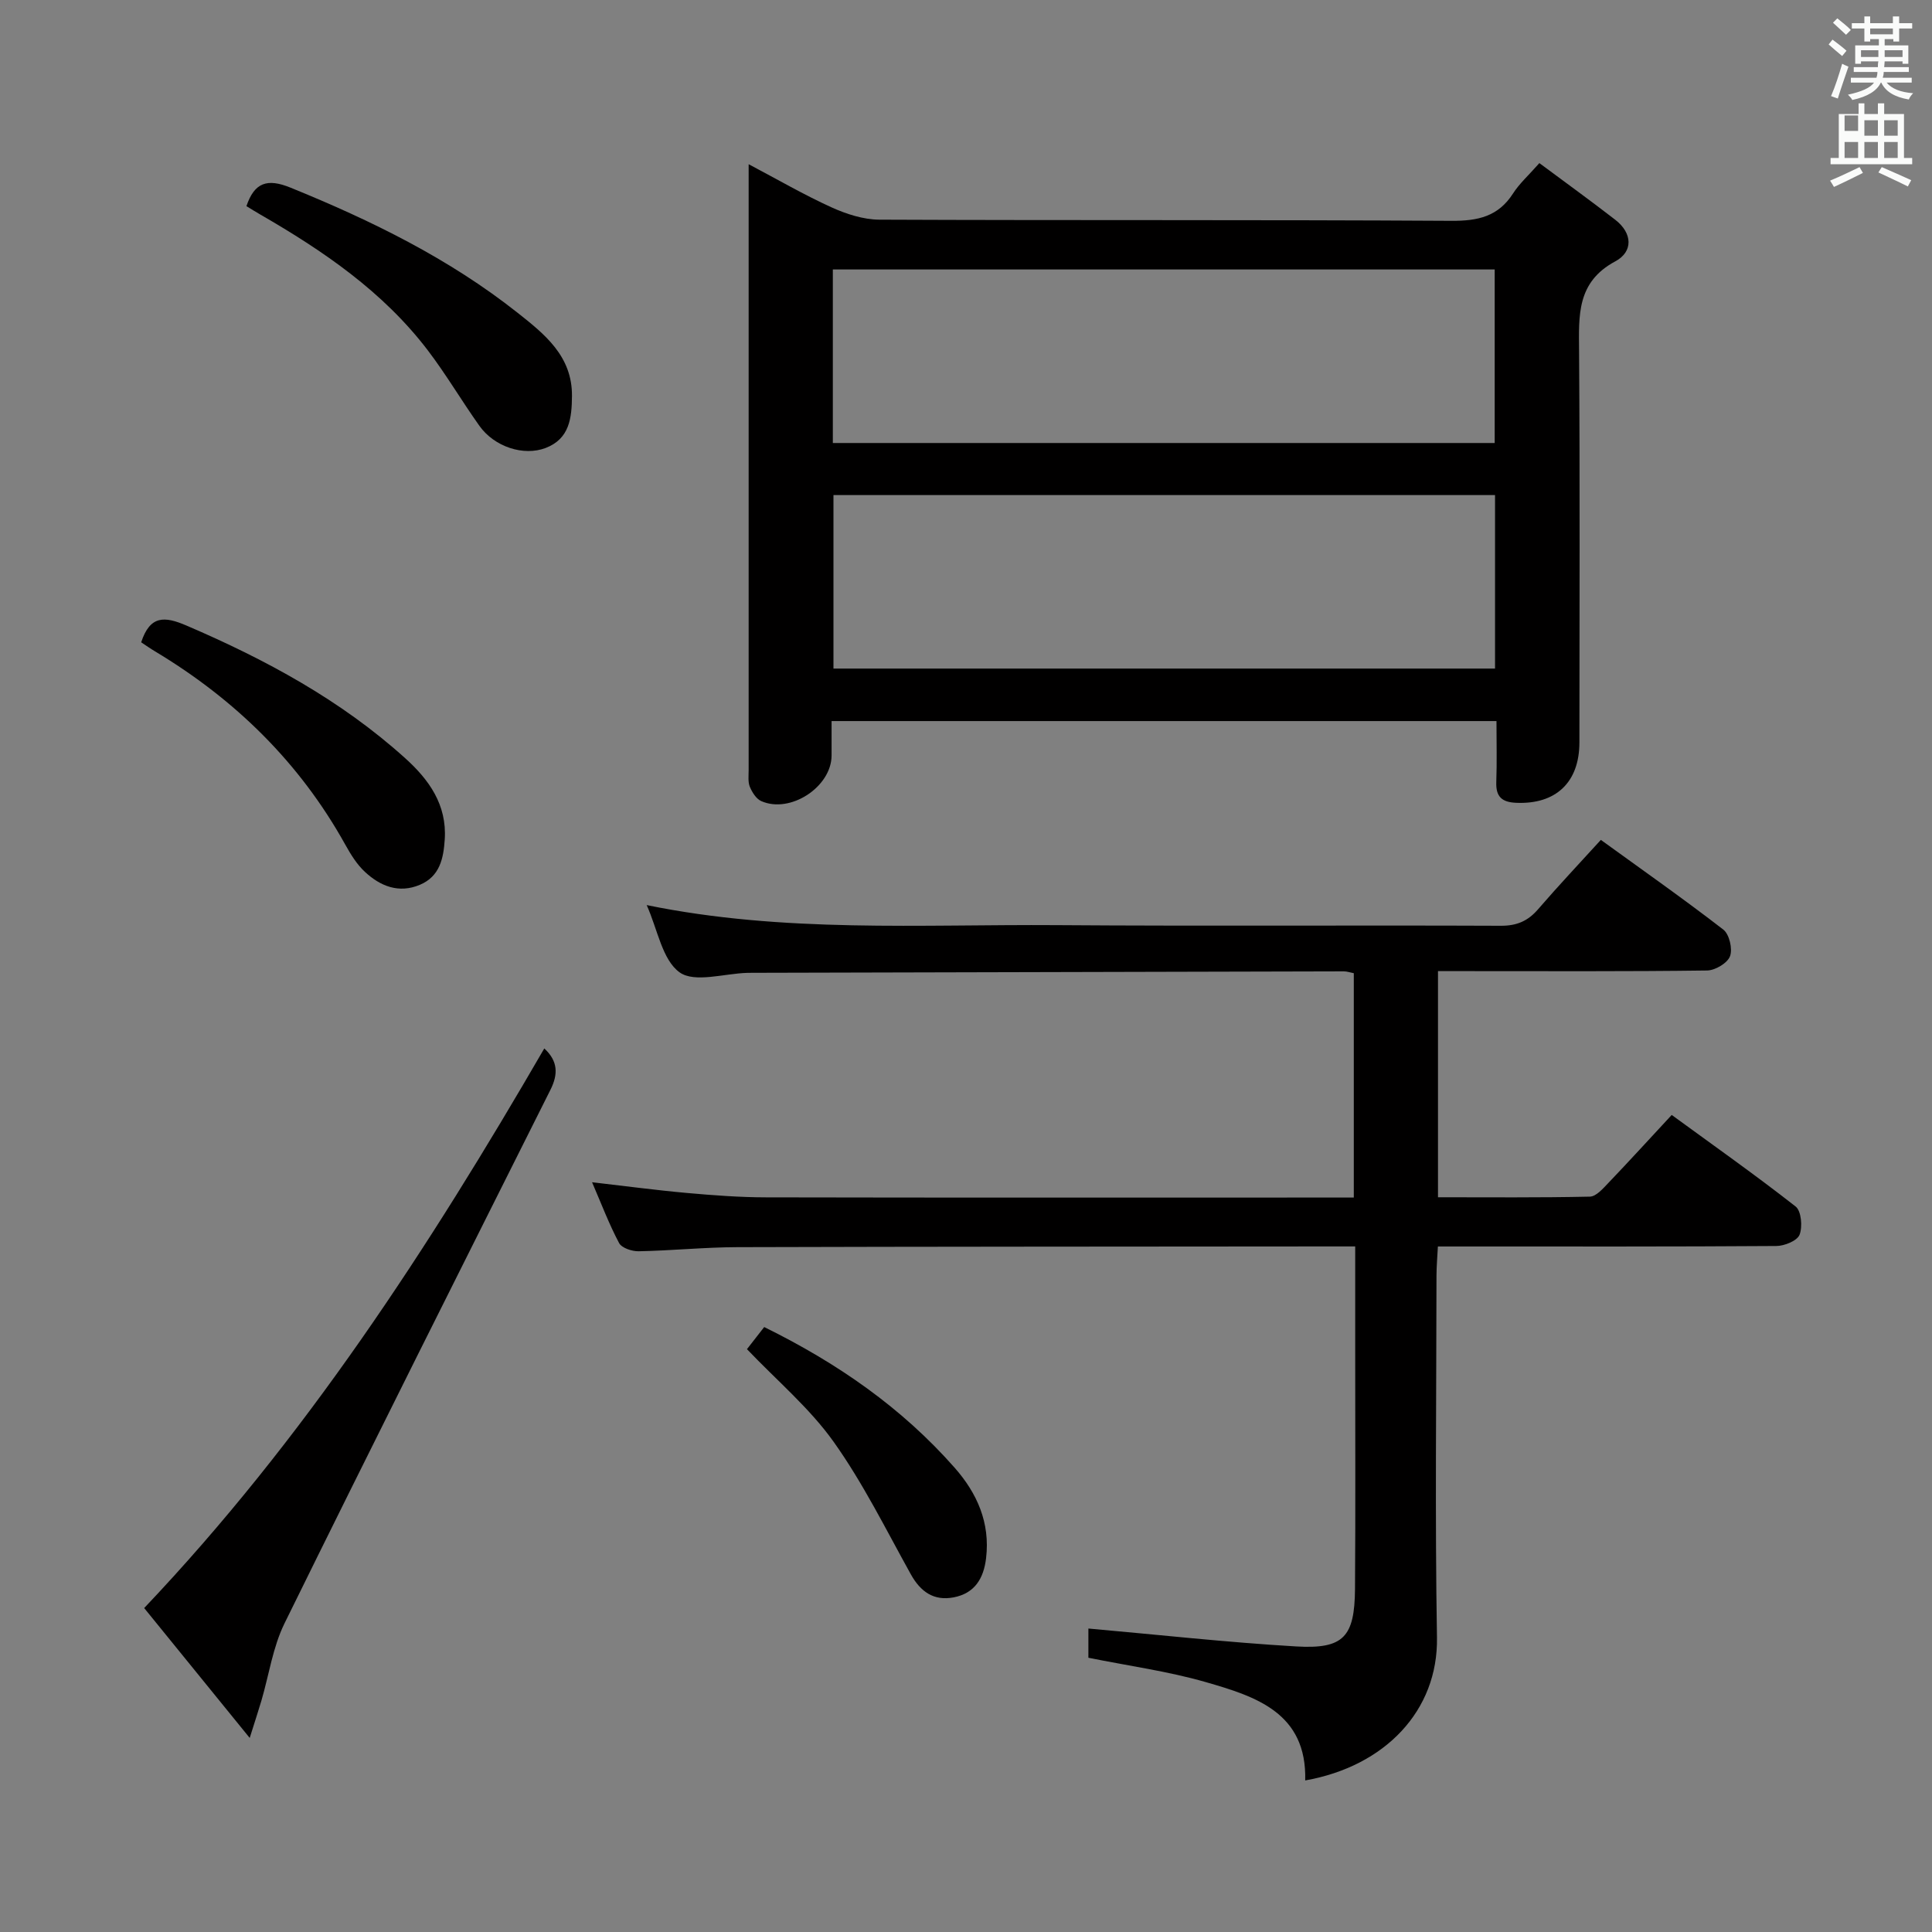 <svg enable-background="new 0 0 400 400" viewBox="0 0 400 400" xmlns="http://www.w3.org/2000/svg"><rect x="0" y="0" width="400" height="400" fill="#808080" stroke="none"/><path d="m378.6 9.2.8-1c.9.7 1.9 1.4 2.9 2.3l-.9 1.1c-1.1-.9-2-1.7-2.8-2.4zm.5 10.7c.9-2.1 1.6-4.3 2.3-6.7.4.2.8.4 1.3.6-.7 2.1-1.5 4.3-2.2 6.6zm.4-15.2.9-.9c1 .8 2 1.6 2.8 2.4l-1 1c-1-.9-1.9-1.8-2.7-2.5zm12.5-1.3h1.2v1.4h2.7v1.1h-2.7v2.7h-1.2v-.5h-1.8v1.3h4.9v3.8h-1.2v-.5h-3.7c0 .4-.1.9-.1 1.2h5.1v1h-5.2c0 .5-.1.9-.2 1.2h6v1h-5.2c1.1 1.3 2.9 2 5.5 2.2-.4.4-.7.8-.9 1.3-2.9-.5-4.8-1.6-5.7-3.5h-.1c-.8 1.7-2.7 2.9-5.9 3.6-.2-.4-.6-.8-.9-1.1 2.8-.6 4.6-1.4 5.4-2.5h-4.8v-1h5.3c.1-.3.2-.7.2-1.2h-4.9v-1h5c0-.4 0-.8.1-1.2h-3.6v.5h-1.2v-3.8h4.9v-1.3h-1.8v.5h-1.2v-2.7h-2.6v-1.1h2.6v-1.4h1.2v1.4h4.7v-1.4zm-6.7 8.4h3.6c0-.4 0-.9 0-1.4h-3.6zm1.9-4.7h4.7v-1.2h-4.7zm6.7 3.3h-3.7v1.4h3.7z" fill="#fafbfa"/><path d="m384.7 21.4h1.3v2.2h2.8v-2.2h1.3v2.2h4.1v9.1h1.7v1.3h-16.9v-1.3h1.7v-9.1h4.1v-2.2zm.3 13.2.7 1.2c-1.8.9-3.8 1.9-6 2.9-.2-.4-.5-.8-.8-1.3 2.4-1 4.4-2 6.1-2.8zm-3.1-7.5h2.8v-3.2h-2.8v4.2zm0 5.6h2.8v-3.3h-2.8zm4.1-4.6h2.8v-3.2h-2.8zm0 4.6h2.8v-3.3h-2.8zm3.6 1.9c2.1.9 4.1 1.8 6.1 2.7l-.7 1.3c-2.2-1.1-4.2-2-6.1-2.9zm3.3-9.7h-2.8v3.2h2.8zm-2.8 7.8h2.8v-3.3h-2.8z" fill="#fafbfa"/><g fill="#010000"><path d="m172.17 149.29c0 2.56.01 4.85 0 7.14-.03 6.49-8.54 12.09-14.56 9.43-1.04-.46-1.89-1.82-2.36-2.95-.42-1.01-.25-2.29-.25-3.45 0-40.5 0-80.99 0-121.49 0-.99 0-1.98 0-3.97 6.1 3.22 11.5 6.36 17.16 8.93 3.07 1.39 6.58 2.53 9.9 2.55 39.49.17 78.99 0 118.48.24 5.45.03 9.65-.89 12.71-5.65 1.33-2.08 3.24-3.78 5.46-6.3 5.22 3.88 10.53 7.72 15.71 11.73 3.58 2.77 3.75 6.6.01 8.61-8.03 4.31-7.55 11.21-7.5 18.6.19 26.99.08 53.99.07 80.99 0 8.31-4.91 12.88-13.12 12.51-2.95-.13-4.19-1.27-4.09-4.27.15-4.12.04-8.25.04-12.65-46.06 0-91.6 0-137.66 0zm137.36-46.79c-45.8 0-91.31 0-136.97 0v35.92h136.97c0-12.16 0-23.91 0-35.92zm-137.1-10.78h137.03c0-12.08 0-23.94 0-35.93-45.88 0-91.4 0-137.03 0z"/><path d="m122.58 244.77c6.89.79 13.25 1.65 19.64 2.22 5.46.49 10.95.9 16.43.91 38.5.08 77 .04 115.49.04h6.15c0-15.77 0-31.03 0-46.45-.83-.16-1.45-.39-2.07-.38-40.83.09-81.65.2-122.48.3-.33 0-.67 0-1 .01-4.79.13-10.92 2.12-14.03-.1-3.6-2.58-4.55-8.87-6.82-13.93 28.36 5.81 56.67 3.96 84.87 4.15 30.66.22 61.33 0 91.99.13 3.33.01 5.62-1 7.73-3.46 4.12-4.78 8.46-9.38 12.96-14.32 8.55 6.2 17.1 12.19 25.35 18.57 1.25.96 1.96 4.01 1.39 5.52-.53 1.42-3.07 2.93-4.75 2.95-16.66.22-33.33.13-50 .13-1.8 0-3.59 0-5.71 0v46.82c10.6 0 21.03.1 31.45-.13 1.31-.03 2.73-1.69 3.83-2.84 4.25-4.44 8.39-8.99 13.11-14.07 8.67 6.33 17.33 12.43 25.66 18.96 1.17.92 1.45 4.18.81 5.84-.49 1.25-3.12 2.32-4.8 2.33-21.33.15-42.66.1-64 .1-1.82 0-3.65 0-6.08 0-.11 2.14-.28 4.05-.29 5.96-.02 25-.32 50 .1 74.99.26 15.13-10.73 26.67-27.28 29.6.36-13.99-10.22-17.38-20.59-20.36-7.78-2.24-15.88-3.34-24.3-5.04 0-1.94 0-4.5 0-6.05 14.36 1.27 28.69 2.87 43.06 3.71 9.79.57 12.06-1.98 12.14-11.91.12-16.66.03-33.33.04-50 0-6.8 0-13.59 0-20.91-2.53 0-4.48 0-6.43 0-40.5.04-80.99.03-121.49.15-6.81.02-13.62.72-20.43.85-1.39.03-3.52-.68-4.06-1.71-2.08-3.92-3.66-8.11-5.59-12.58z"/><path d="m112.69 217.07c2.85 2.62 2.89 5.34 1.27 8.57-18.43 36.78-36.9 73.55-55.06 110.47-2.42 4.93-3.21 10.65-4.78 16-.59 2-1.25 3.98-2.42 7.71-7.88-9.7-14.83-18.25-21.85-26.89 33.16-34.95 58.96-74.66 82.84-115.86z"/><path d="m51.02 42.68c1.66-4.92 4.32-5.79 9.13-3.83 16.71 6.79 32.79 14.66 46.99 25.89 5.59 4.42 11.36 8.98 11.28 17.26-.04 4.51-.48 8.83-5.43 10.74-4.58 1.76-10.64-.23-13.73-4.57-3.66-5.14-6.87-10.62-10.69-15.64-9.26-12.15-21.62-20.58-34.67-28.11-1-.57-1.97-1.19-2.88-1.74z"/><path d="m29.23 132.98c1.85-5.64 4.88-5.39 9.34-3.48 16.42 7.04 31.97 15.43 45.31 27.47 4.93 4.44 8.67 9.63 8.2 16.82-.26 3.97-1.03 7.66-5.15 9.4-4.37 1.84-8.2.28-11.39-2.69-1.66-1.54-2.93-3.61-4.05-5.62-9.43-16.98-22.8-30.06-39.37-40.01-.98-.58-1.91-1.24-2.89-1.89z"/><path d="m158.22 274.75c15.22 7.49 28.51 16.73 39.43 29.13 4.65 5.28 7.37 11.37 6.51 18.7-.5 4.26-2.38 7.31-6.73 8.14-4.11.78-6.85-1.17-8.86-4.79-5.15-9.26-9.87-18.85-15.99-27.44-4.94-6.94-11.67-12.6-17.93-19.16 1.06-1.36 2.32-2.98 3.57-4.58z"/></g></svg>